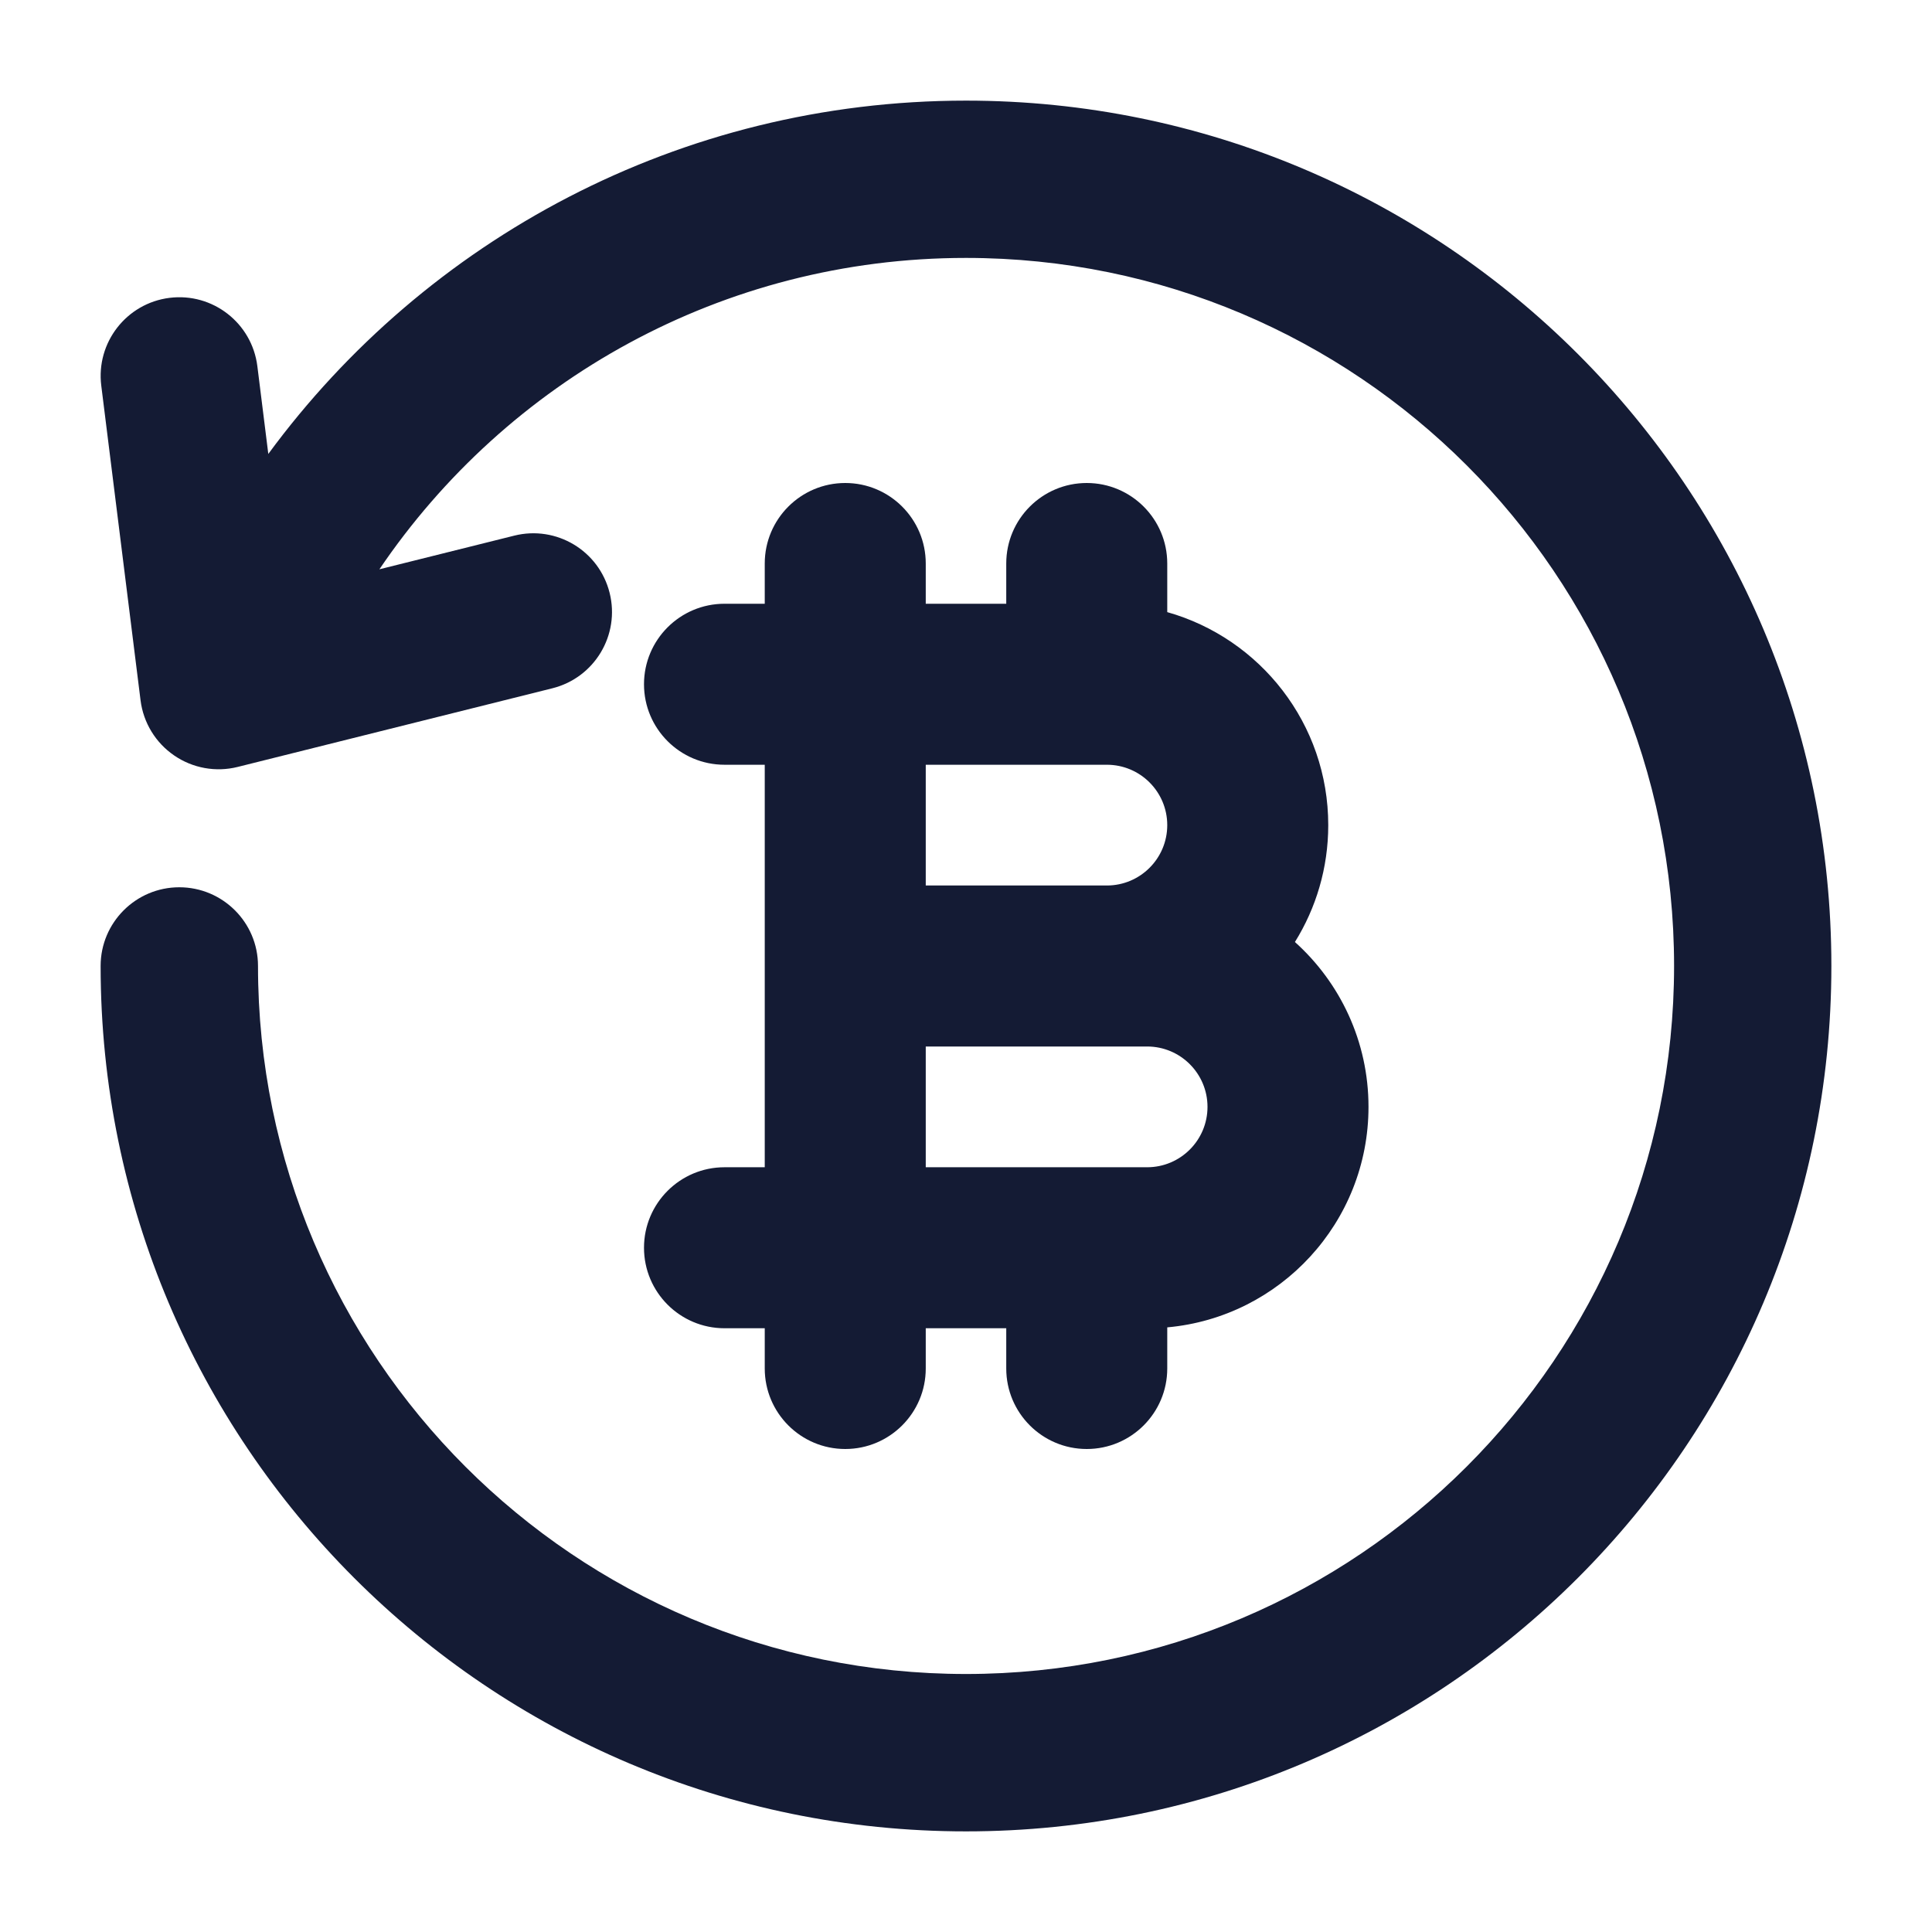 <svg width="24" height="24" viewBox="0 0 24 24" fill="none" xmlns="http://www.w3.org/2000/svg">
<path fill-rule="evenodd" clip-rule="evenodd" d="M10.5 6C11.052 6 11.5 6.448 11.5 7V7.5H12.5V7C12.5 6.448 12.948 6 13.5 6C14.052 6 14.5 6.448 14.5 7V7.604C15.654 7.93 16.5 8.991 16.5 10.25C16.5 10.783 16.348 11.281 16.086 11.702C16.647 12.206 17 12.937 17 13.75C17 15.184 15.902 16.363 14.5 16.489V17C14.5 17.552 14.052 18 13.5 18C12.948 18 12.5 17.552 12.5 17V16.5H11.5V17C11.5 17.552 11.052 18 10.5 18C9.948 18 9.5 17.552 9.5 17V16.5H9C8.448 16.5 8 16.052 8 15.5C8 14.948 8.448 14.5 9 14.5H9.5V9.5H9C8.448 9.5 8 9.052 8 8.5C8 7.948 8.448 7.5 9 7.5H9.5V7C9.5 6.448 9.948 6 10.5 6ZM11.5 9.5V11H13.75C14.164 11 14.5 10.664 14.5 10.25C14.5 9.836 14.164 9.5 13.75 9.5H11.5ZM11.5 13V14.5H14.25C14.664 14.5 15 14.164 15 13.75C15 13.336 14.664 13 14.25 13H11.5Z" fill="#141B34"/>
<path fill-rule="evenodd" clip-rule="evenodd" d="M3.333 5.639L3.197 4.549C3.13 4.013 2.642 3.633 2.106 3.7C1.571 3.767 1.191 4.256 1.258 4.791L1.746 8.7C1.781 8.978 1.933 9.227 2.164 9.385C2.394 9.543 2.682 9.595 2.953 9.527L6.862 8.55C7.386 8.419 7.704 7.888 7.573 7.365C7.442 6.841 6.912 6.523 6.388 6.654L4.713 7.072C6.295 4.737 8.969 3.204 12 3.204C16.858 3.204 20.796 7.142 20.796 11.999C20.796 16.857 16.858 20.795 12 20.795C7.142 20.795 3.205 16.857 3.205 11.999C3.205 11.46 2.767 11.022 2.227 11.022C1.688 11.022 1.25 11.46 1.25 11.999C1.25 17.936 6.063 22.75 12 22.75C17.937 22.75 22.75 17.936 22.75 11.999C22.75 6.062 17.937 1.25 12 1.25C8.442 1.25 5.289 2.978 3.333 5.639Z" fill="#141B34"/>
</svg>
